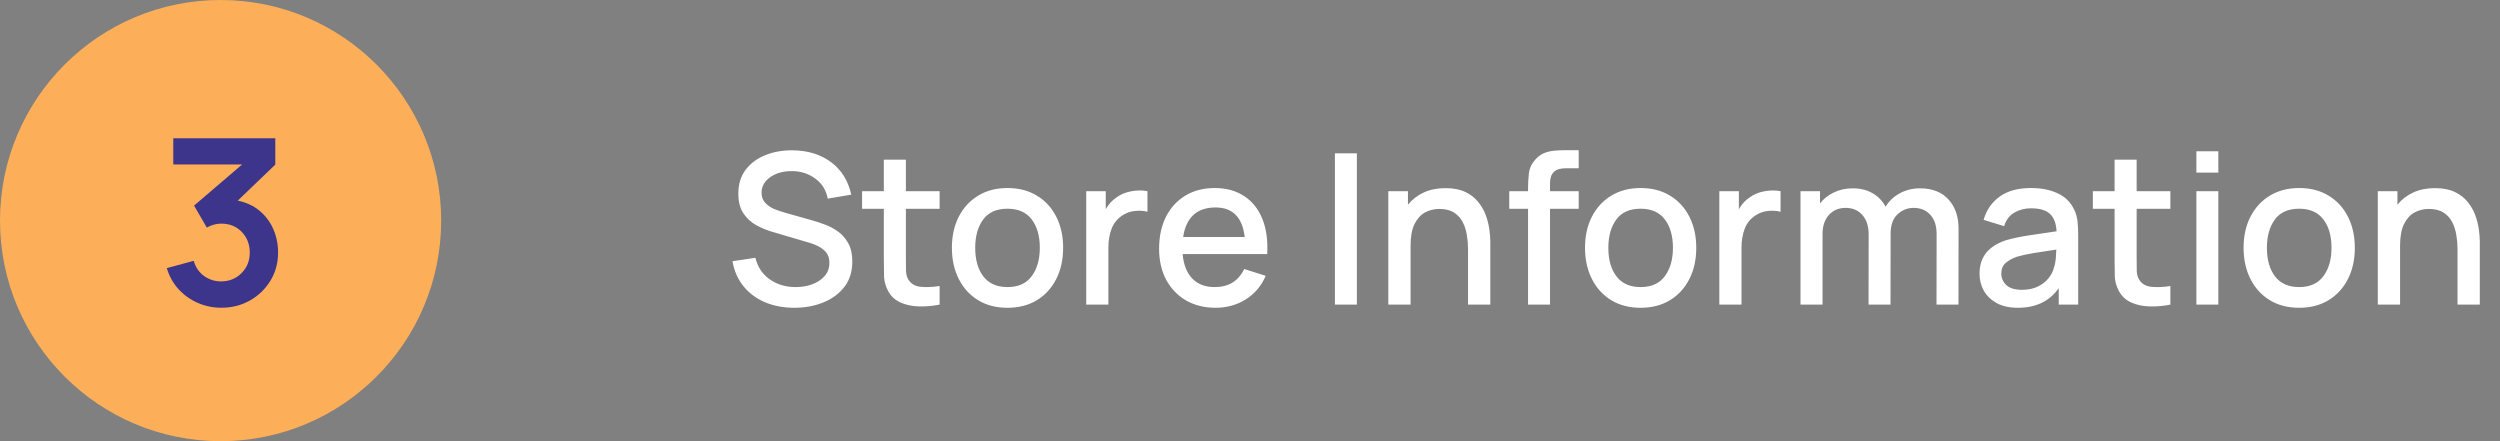 <svg width="238" height="42" viewBox="0 0 238 42" fill="none" xmlns="http://www.w3.org/2000/svg">
<rect x="0" y="0" width="238" height="42" fill="#808080" stroke="none"/>
<path d="M75.62 29.3C76.613 29.3 77.527 29.133 78.36 28.8C79.2 28.467 79.873 27.973 80.38 27.32C80.887 26.667 81.14 25.857 81.14 24.89C81.14 24.19 81.01 23.61 80.75 23.15C80.49 22.683 80.16 22.31 79.76 22.03C79.367 21.75 78.957 21.533 78.53 21.38C78.11 21.22 77.733 21.093 77.4 21L74.74 20.25C74.4 20.157 74.057 20.04 73.71 19.9C73.37 19.753 73.083 19.557 72.85 19.31C72.617 19.063 72.5 18.74 72.5 18.34C72.5 17.927 72.63 17.567 72.89 17.26C73.157 16.947 73.51 16.703 73.95 16.53C74.397 16.357 74.887 16.277 75.42 16.29C76.247 16.297 76.977 16.533 77.61 17C78.25 17.46 78.647 18.097 78.8 18.91L81.04 18.53C80.747 17.203 80.107 16.173 79.12 15.44C78.133 14.7 76.91 14.323 75.45 14.31C74.483 14.303 73.61 14.46 72.83 14.78C72.05 15.1 71.43 15.567 70.97 16.18C70.517 16.793 70.29 17.547 70.29 18.44C70.29 19.213 70.453 19.84 70.78 20.32C71.107 20.8 71.513 21.173 72 21.44C72.493 21.707 72.98 21.91 73.46 22.05L77.15 23.14C77.683 23.3 78.117 23.527 78.45 23.82C78.79 24.107 78.96 24.51 78.96 25.03C78.96 25.51 78.81 25.923 78.51 26.27C78.217 26.61 77.827 26.873 77.34 27.06C76.853 27.24 76.32 27.33 75.74 27.33C74.807 27.33 73.99 27.087 73.29 26.6C72.59 26.113 72.13 25.427 71.91 24.54L69.73 24.87C69.89 25.783 70.237 26.573 70.77 27.24C71.303 27.9 71.987 28.41 72.82 28.77C73.653 29.123 74.587 29.3 75.62 29.3ZM89.451 29V27.23C88.744 27.337 88.128 27.36 87.601 27.3C87.081 27.233 86.701 26.997 86.461 26.59C86.334 26.37 86.264 26.1 86.251 25.78C86.244 25.46 86.241 25.083 86.241 24.65V19.88H89.451V18.2H86.241V15.2H84.141V18.2H82.071V19.88H84.141V24.75C84.141 25.337 84.148 25.863 84.161 26.33C84.181 26.79 84.308 27.243 84.541 27.69C84.808 28.19 85.198 28.557 85.711 28.79C86.224 29.023 86.808 29.15 87.461 29.17C88.114 29.19 88.778 29.133 89.451 29ZM95.91 29.3C96.984 29.3 97.917 29.06 98.71 28.58C99.504 28.093 100.117 27.423 100.55 26.57C100.99 25.71 101.21 24.717 101.21 23.59C101.21 22.477 100.994 21.493 100.56 20.64C100.127 19.78 99.514 19.11 98.72 18.63C97.927 18.143 96.99 17.9 95.91 17.9C94.85 17.9 93.924 18.14 93.13 18.62C92.337 19.1 91.72 19.767 91.28 20.62C90.84 21.473 90.62 22.463 90.62 23.59C90.62 24.703 90.837 25.69 91.27 26.55C91.704 27.41 92.314 28.083 93.1 28.57C93.894 29.057 94.83 29.3 95.91 29.3ZM95.91 27.33C94.904 27.33 94.14 26.993 93.62 26.32C93.1 25.64 92.84 24.73 92.84 23.59C92.84 22.49 93.09 21.597 93.59 20.91C94.09 20.217 94.864 19.87 95.91 19.87C96.93 19.87 97.697 20.207 98.21 20.88C98.73 21.553 98.99 22.457 98.99 23.59C98.99 24.697 98.734 25.597 98.22 26.29C97.714 26.983 96.944 27.33 95.91 27.33ZM103.408 29H105.518V23.55C105.518 22.917 105.618 22.33 105.818 21.79C106.018 21.25 106.371 20.817 106.878 20.49C107.238 20.257 107.634 20.12 108.068 20.08C108.501 20.04 108.891 20.067 109.238 20.16V18.2C108.751 18.107 108.234 18.11 107.688 18.21C107.148 18.31 106.674 18.51 106.268 18.81C105.868 19.077 105.534 19.447 105.268 19.92V18.2H103.408V29ZM115.737 29.3C116.784 29.3 117.734 29.037 118.587 28.51C119.44 27.977 120.077 27.227 120.497 26.26L118.447 25.61C117.9 26.757 116.964 27.33 115.637 27.33C114.73 27.33 114.017 27.057 113.497 26.51C112.977 25.963 112.674 25.19 112.587 24.19H120.637C120.71 22.897 120.557 21.78 120.177 20.84C119.797 19.9 119.22 19.177 118.447 18.67C117.674 18.157 116.737 17.9 115.637 17.9C114.584 17.9 113.66 18.137 112.867 18.61C112.074 19.083 111.454 19.753 111.007 20.62C110.567 21.487 110.347 22.51 110.347 23.69C110.347 24.803 110.57 25.783 111.017 26.63C111.47 27.47 112.1 28.127 112.907 28.6C113.72 29.067 114.664 29.3 115.737 29.3ZM115.717 19.75C117.35 19.75 118.277 20.687 118.497 22.56H112.637C112.77 21.647 113.094 20.95 113.607 20.47C114.12 19.99 114.824 19.75 115.717 19.75ZM127.084 29H129.174V14.6H127.084V29ZM132.167 29H134.287V23.38C134.287 22.527 134.411 21.847 134.657 21.34C134.911 20.827 135.244 20.457 135.657 20.23C136.071 20.003 136.527 19.89 137.027 19.89C137.601 19.89 138.067 20.007 138.427 20.24C138.787 20.473 139.064 20.78 139.257 21.16C139.451 21.54 139.581 21.953 139.647 22.4C139.721 22.84 139.757 23.27 139.757 23.69V29H141.877V23C141.877 22.667 141.847 22.28 141.787 21.84C141.727 21.4 141.614 20.95 141.447 20.49C141.281 20.03 141.037 19.607 140.717 19.22C140.404 18.827 139.994 18.51 139.487 18.27C138.981 18.03 138.354 17.91 137.607 17.91C136.827 17.91 136.134 18.05 135.527 18.33C134.927 18.61 134.431 18.997 134.037 19.49V18.2H132.167V29ZM145.472 29H147.562V19.88H150.292V18.2H147.562V17.42C147.562 16.487 148.052 16.02 149.032 16.02H150.292V14.3H148.932C148.665 14.3 148.369 14.313 148.042 14.34C147.715 14.36 147.389 14.43 147.062 14.55C146.742 14.67 146.442 14.883 146.162 15.19C145.815 15.57 145.612 16 145.552 16.48C145.499 16.96 145.472 17.407 145.472 17.82V18.2H143.682V19.88H145.472V29ZM156.184 29.3C157.257 29.3 158.19 29.06 158.984 28.58C159.777 28.093 160.39 27.423 160.824 26.57C161.264 25.71 161.484 24.717 161.484 23.59C161.484 22.477 161.267 21.493 160.834 20.64C160.4 19.78 159.787 19.11 158.994 18.63C158.2 18.143 157.264 17.9 156.184 17.9C155.124 17.9 154.197 18.14 153.404 18.62C152.61 19.1 151.994 19.767 151.554 20.62C151.114 21.473 150.894 22.463 150.894 23.59C150.894 24.703 151.11 25.69 151.544 26.55C151.977 27.41 152.587 28.083 153.374 28.57C154.167 29.057 155.104 29.3 156.184 29.3ZM156.184 27.33C155.177 27.33 154.414 26.993 153.894 26.32C153.374 25.64 153.114 24.73 153.114 23.59C153.114 22.49 153.364 21.597 153.864 20.91C154.364 20.217 155.137 19.87 156.184 19.87C157.204 19.87 157.97 20.207 158.484 20.88C159.004 21.553 159.264 22.457 159.264 23.59C159.264 24.697 159.007 25.597 158.494 26.29C157.987 26.983 157.217 27.33 156.184 27.33ZM163.681 29H165.791V23.55C165.791 22.917 165.891 22.33 166.091 21.79C166.291 21.25 166.645 20.817 167.151 20.49C167.511 20.257 167.908 20.12 168.341 20.08C168.775 20.04 169.165 20.067 169.511 20.16V18.2C169.025 18.107 168.508 18.11 167.961 18.21C167.421 18.31 166.948 18.51 166.541 18.81C166.141 19.077 165.808 19.447 165.541 19.92V18.2H163.681V29ZM171.406 29H173.506V22.25C173.506 21.517 173.706 20.923 174.106 20.47C174.512 20.017 175.046 19.79 175.706 19.79C176.372 19.79 176.902 20.017 177.296 20.47C177.696 20.917 177.896 21.53 177.896 22.31L177.886 29H179.976L179.986 22.25C179.986 21.437 180.202 20.823 180.636 20.41C181.076 19.997 181.592 19.79 182.186 19.79C182.839 19.79 183.366 20.01 183.766 20.45C184.166 20.89 184.366 21.497 184.366 22.27L184.356 29H186.446L186.456 21.77C186.456 20.61 186.132 19.68 185.486 18.98C184.846 18.28 183.946 17.93 182.786 17.93C182.079 17.93 181.439 18.087 180.866 18.4C180.292 18.707 179.839 19.133 179.506 19.68C179.219 19.133 178.809 18.707 178.276 18.4C177.749 18.087 177.112 17.93 176.366 17.93C175.719 17.93 175.126 18.06 174.586 18.32C174.052 18.573 173.612 18.92 173.266 19.36V18.2H171.406V29ZM192.102 29.3C193.822 29.3 195.119 28.677 195.992 27.43V29H197.842V22.35C197.842 21.897 197.822 21.473 197.782 21.08C197.742 20.687 197.636 20.313 197.462 19.96C197.129 19.247 196.602 18.727 195.882 18.4C195.169 18.067 194.329 17.9 193.362 17.9C192.116 17.9 191.116 18.173 190.362 18.72C189.609 19.267 189.102 20.003 188.842 20.93L190.792 21.53C190.979 20.93 191.309 20.497 191.782 20.23C192.256 19.963 192.776 19.83 193.342 19.83C194.182 19.83 194.789 20.01 195.162 20.37C195.542 20.723 195.749 21.273 195.782 22.02C194.902 22.14 194.042 22.267 193.202 22.4C192.362 22.527 191.629 22.68 191.002 22.86C190.169 23.127 189.536 23.523 189.102 24.05C188.669 24.577 188.452 25.247 188.452 26.06C188.452 26.647 188.589 27.187 188.862 27.68C189.142 28.167 189.552 28.56 190.092 28.86C190.639 29.153 191.309 29.3 192.102 29.3ZM192.472 27.59C191.806 27.59 191.312 27.437 190.992 27.13C190.679 26.823 190.522 26.46 190.522 26.04C190.522 25.613 190.662 25.277 190.942 25.03C191.229 24.783 191.586 24.587 192.012 24.44C192.466 24.307 192.999 24.19 193.612 24.09C194.232 23.99 194.949 23.88 195.762 23.76C195.756 24.013 195.739 24.297 195.712 24.61C195.686 24.923 195.629 25.203 195.542 25.45C195.462 25.803 195.292 26.143 195.032 26.47C194.779 26.797 194.436 27.067 194.002 27.28C193.576 27.487 193.066 27.59 192.472 27.59ZM206.619 29V27.23C205.912 27.337 205.296 27.36 204.769 27.3C204.249 27.233 203.869 26.997 203.629 26.59C203.502 26.37 203.432 26.1 203.419 25.78C203.412 25.46 203.409 25.083 203.409 24.65V19.88H206.619V18.2H203.409V15.2H201.309V18.2H199.239V19.88H201.309V24.75C201.309 25.337 201.316 25.863 201.329 26.33C201.349 26.79 201.476 27.243 201.709 27.69C201.976 28.19 202.366 28.557 202.879 28.79C203.392 29.023 203.976 29.15 204.629 29.17C205.282 29.19 205.946 29.133 206.619 29ZM209.096 16.43H211.186V14.4H209.096V16.43ZM209.096 29H211.186V18.2H209.096V29ZM218.879 29.3C219.952 29.3 220.886 29.06 221.679 28.58C222.472 28.093 223.086 27.423 223.519 26.57C223.959 25.71 224.179 24.717 224.179 23.59C224.179 22.477 223.962 21.493 223.529 20.64C223.096 19.78 222.482 19.11 221.689 18.63C220.896 18.143 219.959 17.9 218.879 17.9C217.819 17.9 216.892 18.14 216.099 18.62C215.306 19.1 214.689 19.767 214.249 20.62C213.809 21.473 213.589 22.463 213.589 23.59C213.589 24.703 213.806 25.69 214.239 26.55C214.672 27.41 215.282 28.083 216.069 28.57C216.862 29.057 217.799 29.3 218.879 29.3ZM218.879 27.33C217.872 27.33 217.109 26.993 216.589 26.32C216.069 25.64 215.809 24.73 215.809 23.59C215.809 22.49 216.059 21.597 216.559 20.91C217.059 20.217 217.832 19.87 218.879 19.87C219.899 19.87 220.666 20.207 221.179 20.88C221.699 21.553 221.959 22.457 221.959 23.59C221.959 24.697 221.702 25.597 221.189 26.29C220.682 26.983 219.912 27.33 218.879 27.33ZM226.367 29H228.487V23.38C228.487 22.527 228.61 21.847 228.857 21.34C229.11 20.827 229.443 20.457 229.857 20.23C230.27 20.003 230.727 19.89 231.227 19.89C231.8 19.89 232.267 20.007 232.627 20.24C232.987 20.473 233.263 20.78 233.457 21.16C233.65 21.54 233.78 21.953 233.847 22.4C233.92 22.84 233.957 23.27 233.957 23.69V29H236.077V23C236.077 22.667 236.047 22.28 235.987 21.84C235.927 21.4 235.813 20.95 235.647 20.49C235.48 20.03 235.237 19.607 234.917 19.22C234.603 18.827 234.193 18.51 233.687 18.27C233.18 18.03 232.553 17.91 231.807 17.91C231.027 17.91 230.333 18.05 229.727 18.33C229.127 18.61 228.63 18.997 228.237 19.49V18.2H226.367V29Z" fill="white"/>
<circle cx="21" cy="21" r="21" fill="#FCAF58"/>
<path d="M21.072 29.297C22.062 29.297 22.964 29.07 23.778 28.615C24.599 28.153 25.252 27.526 25.736 26.734C26.227 25.942 26.473 25.047 26.473 24.05C26.473 23.251 26.323 22.506 26.022 21.817C25.721 21.128 25.285 20.545 24.713 20.068C24.141 19.591 23.448 19.269 22.634 19.1L26.209 15.668V13.16H16.496V15.657H23.052L18.476 19.573L19.686 21.663C20.141 21.414 20.599 21.289 21.061 21.289C21.86 21.289 22.513 21.553 23.019 22.081C23.525 22.609 23.778 23.265 23.778 24.05C23.778 24.827 23.518 25.476 22.997 25.997C22.484 26.518 21.838 26.782 21.061 26.789C20.482 26.796 19.946 26.631 19.455 26.294C18.964 25.949 18.626 25.462 18.443 24.831L15.88 25.524C16.107 26.287 16.478 26.954 16.991 27.526C17.512 28.091 18.124 28.527 18.828 28.835C19.532 29.143 20.28 29.297 21.072 29.297Z" fill="#3D348B"/>
</svg>
